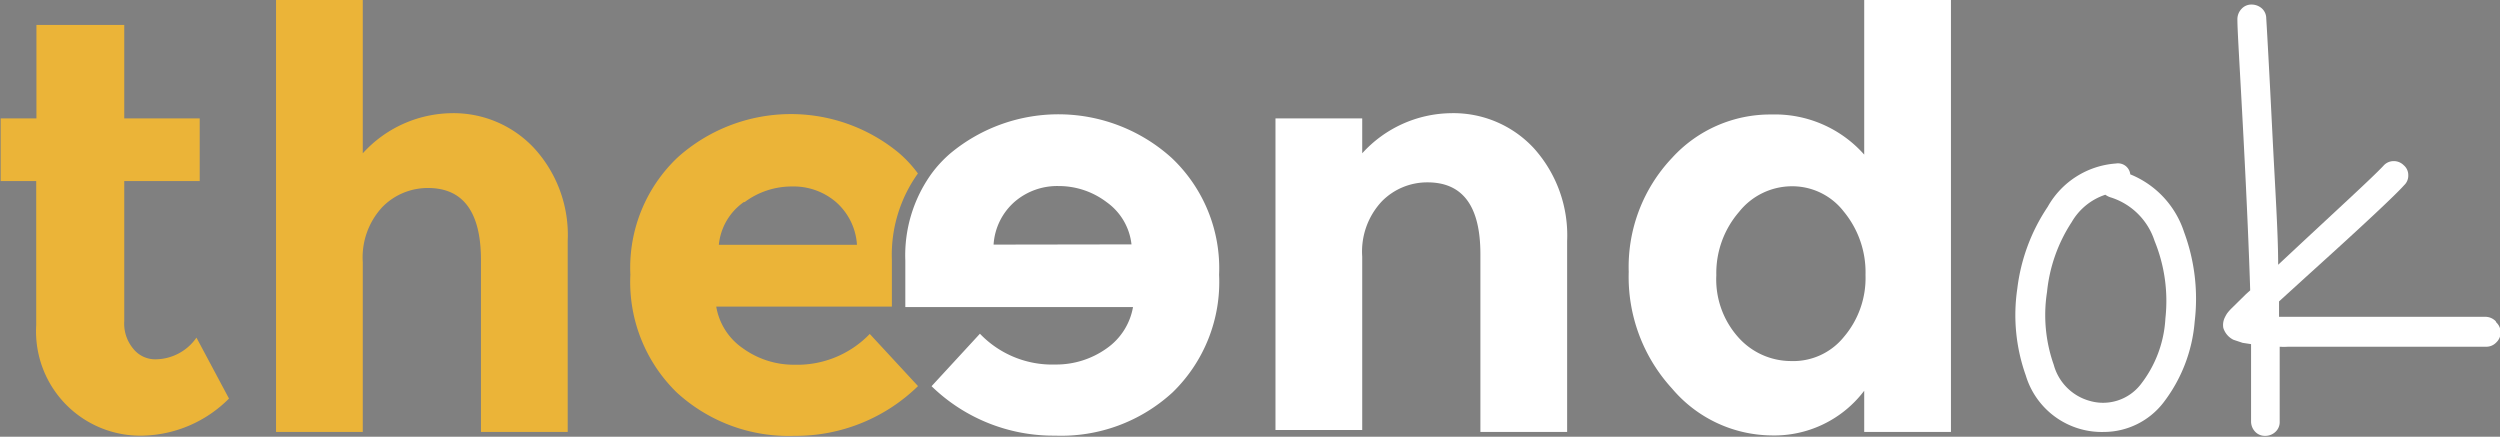 <svg xmlns="http://www.w3.org/2000/svg" viewBox="0 0 115.29 20.14"><rect x="0" y="0" width="115.29" height="20.14" fill="#808080" stroke="none"/><defs><style>.cls-1{isolation:isolate;}.cls-2{fill:none;}.cls-3{fill:#fff;}.cls-4{fill:#ebb438;}.cls-5{fill:#ffea01;}.cls-6{fill:#931b80;mix-blend-mode:multiply;}</style></defs><title>logo color</title><g class="cls-1"><g id="Capa_1" data-name="Capa 1"><path class="cls-2" d="M49.8,10.67a3,3,0,0,0-2,.7,2.86,2.86,0,0,0-1,2h6.32A2.76,2.76,0,0,0,52,11.4,3.64,3.64,0,0,0,49.8,10.67Z" transform="translate(-0.97 -2.08)"/><path class="cls-2" d="M39.47,11.37a3,3,0,0,0-2-.69,3.63,3.63,0,0,0-2.18.72,2.73,2.73,0,0,0-1.15,1.95h6.32A2.86,2.86,0,0,0,39.47,11.37Z" transform="translate(-0.97 -2.08)"/><path class="cls-3" d="M55,9.36a7.79,7.79,0,0,0-10.2-.21,5.61,5.61,0,0,0-.88.95,6.45,6.45,0,0,0-1.2,4v2.14h10.5A2.94,2.94,0,0,1,52,18.15a4,4,0,0,1-2.36.74,4.61,4.61,0,0,1-3.48-1.42l-2.23,2.42,0,0h0a8.06,8.06,0,0,0,5.7,2.28,7.58,7.58,0,0,0,5.42-2,7.09,7.09,0,0,0,2.14-5.42A7,7,0,0,0,55,9.36Zm-8.21,4a2.86,2.86,0,0,1,1-2,3,3,0,0,1,2-.7A3.64,3.64,0,0,1,52,11.4a2.76,2.76,0,0,1,1.15,1.95Z" transform="translate(-0.97 -2.08)"/><path class="cls-4" d="M43.31,19.89l-2.23-2.41A4.64,4.64,0,0,1,37.6,18.9a4,4,0,0,1-2.36-.75A2.92,2.92,0,0,1,34,16.22h8.1V14.08a6.45,6.45,0,0,1,1.2-4,5.61,5.61,0,0,0-.88-.95,7.82,7.82,0,0,0-10.2.21,7,7,0,0,0-2.18,5.41,7.11,7.11,0,0,0,2.14,5.43,7.63,7.63,0,0,0,5.42,2,8.07,8.07,0,0,0,5.7-2.29l0,0Zm-8-8.49a3.63,3.63,0,0,1,2.18-.72,3,3,0,0,1,2,.69,2.86,2.86,0,0,1,1,2H34.12A2.73,2.73,0,0,1,35.27,11.4Z" transform="translate(-0.97 -2.08)"/><path class="cls-4" d="M6.7,10.43v6.46a1.81,1.81,0,0,0,.43,1.29,1.29,1.29,0,0,0,1,.47,2.32,2.32,0,0,0,1.9-1l1.5,2.81a5.79,5.79,0,0,1-3.95,1.71,4.81,4.81,0,0,1-4.94-5.09V10.43H1V7.54H2.65V3.23H6.7V7.54h3.48v2.89Z" transform="translate(-0.97 -2.08)"/><path class="cls-4" d="M17.7,14.18V22h-4V2.08h4V9.15A5.62,5.62,0,0,1,21.78,7.3,5.08,5.08,0,0,1,25.6,8.91a5.92,5.92,0,0,1,1.55,4.28V22h-4V14.07c0-2.21-.82-3.32-2.44-3.32a2.93,2.93,0,0,0-2.1.87A3.41,3.41,0,0,0,17.7,14.18Z" transform="translate(-0.97 -2.08)"/><path class="cls-3" d="M63.79,13.91v8h-4V7.54h4V9.15A5.61,5.61,0,0,1,67.88,7.3,5.05,5.05,0,0,1,71.7,8.91a6,6,0,0,1,1.54,4.28V22h-4V13.8c0-2.21-.81-3.31-2.44-3.31a2.93,2.93,0,0,0-2.1.87A3.38,3.38,0,0,0,63.79,13.91Z" transform="translate(-0.97 -2.08)"/><path class="cls-3" d="M82.65,22.16A6.08,6.08,0,0,1,78.08,20a7.62,7.62,0,0,1-2-5.38,7.31,7.31,0,0,1,2-5.26,6.12,6.12,0,0,1,4.58-2,5.5,5.5,0,0,1,4.28,1.85V2.08h4V22h-4v-1.9A5.2,5.2,0,0,1,82.65,22.16Zm-2.53-7.39a4,4,0,0,0,1,2.85,3.26,3.26,0,0,0,2.44,1.11A3,3,0,0,0,86,17.62a4.19,4.19,0,0,0,1-2.86,4.4,4.4,0,0,0-1-2.92,3,3,0,0,0-2.4-1.17,3.12,3.12,0,0,0-2.43,1.18A4.31,4.31,0,0,0,80.12,14.77Z" transform="translate(-0.97 -2.08)"/><path class="cls-5" d="M43.31,19.89l0,0,0,0h0Z" transform="translate(-0.97 -2.08)"/><path class="cls-6" d="M43.31,19.89l0,0,0,0h0Z" transform="translate(-0.97 -2.08)"/><path class="cls-3" d="M99.21,10.12a.57.57,0,0,0-.66-.5,3.93,3.93,0,0,0-3.15,2A8.61,8.61,0,0,0,94,15.39a8.3,8.3,0,0,0,.39,4A3.66,3.66,0,0,0,98,22a3.48,3.48,0,0,0,2.72-1.33,7.05,7.05,0,0,0,1.46-3.76,8.85,8.85,0,0,0-.49-4.13A4.31,4.31,0,0,0,99.21,10.12Zm1.62,6.64a5.42,5.42,0,0,1-1.15,3.06,2.2,2.2,0,0,1-2.33.75,2.37,2.37,0,0,1-1.67-1.67,6.88,6.88,0,0,1-.31-3.35,7.18,7.18,0,0,1,1.14-3.23,2.81,2.81,0,0,1,1.55-1.26.84.84,0,0,0,.27.13,3.11,3.11,0,0,1,2,2A7.31,7.31,0,0,1,100.83,16.76Z" transform="translate(-0.97 -2.08)"/><path class="cls-3" d="M116.06,16.89a.67.67,0,0,0-.47-.2h-2.85c-1.21,0-2.34,0-3.38,0s-2,0-2.84,0l-.45,0c0-.22,0-.45,0-.71l1.44-1.31c2.46-2.22,3.92-3.59,4.33-4.05a.6.6,0,0,0,.19-.46.59.59,0,0,0-.21-.46.64.64,0,0,0-.47-.19.62.62,0,0,0-.47.22c-.55.58-2,1.9-4.25,4l-.6.56c0-1.46-.14-3.52-.27-6.13s-.23-4.44-.28-5.24a.62.62,0,0,0-.2-.45.72.72,0,0,0-.48-.18.61.61,0,0,0-.46.2.69.69,0,0,0-.19.5c0,.51.11,2.18.28,5.42.16,3.05.26,5.43.31,7.06l-.19.17-.66.65a2.06,2.06,0,0,0-.22.25,1.8,1.8,0,0,0-.1.18.79.79,0,0,0-.07.48.91.91,0,0,0,.47.55l.42.14.39.06c0,1.23,0,2.43,0,3.57a.69.69,0,0,0,.18.46.61.61,0,0,0,.46.2.68.68,0,0,0,.48-.18.61.61,0,0,0,.2-.48c0-1.09,0-2.25,0-3.45a3,3,0,0,0,.38,0c1.84,0,4,0,6.27,0l2.87,0a.63.63,0,0,0,.47-.2.63.63,0,0,0,0-.92Z" transform="translate(-0.97 -2.08)"/></g></g></svg>